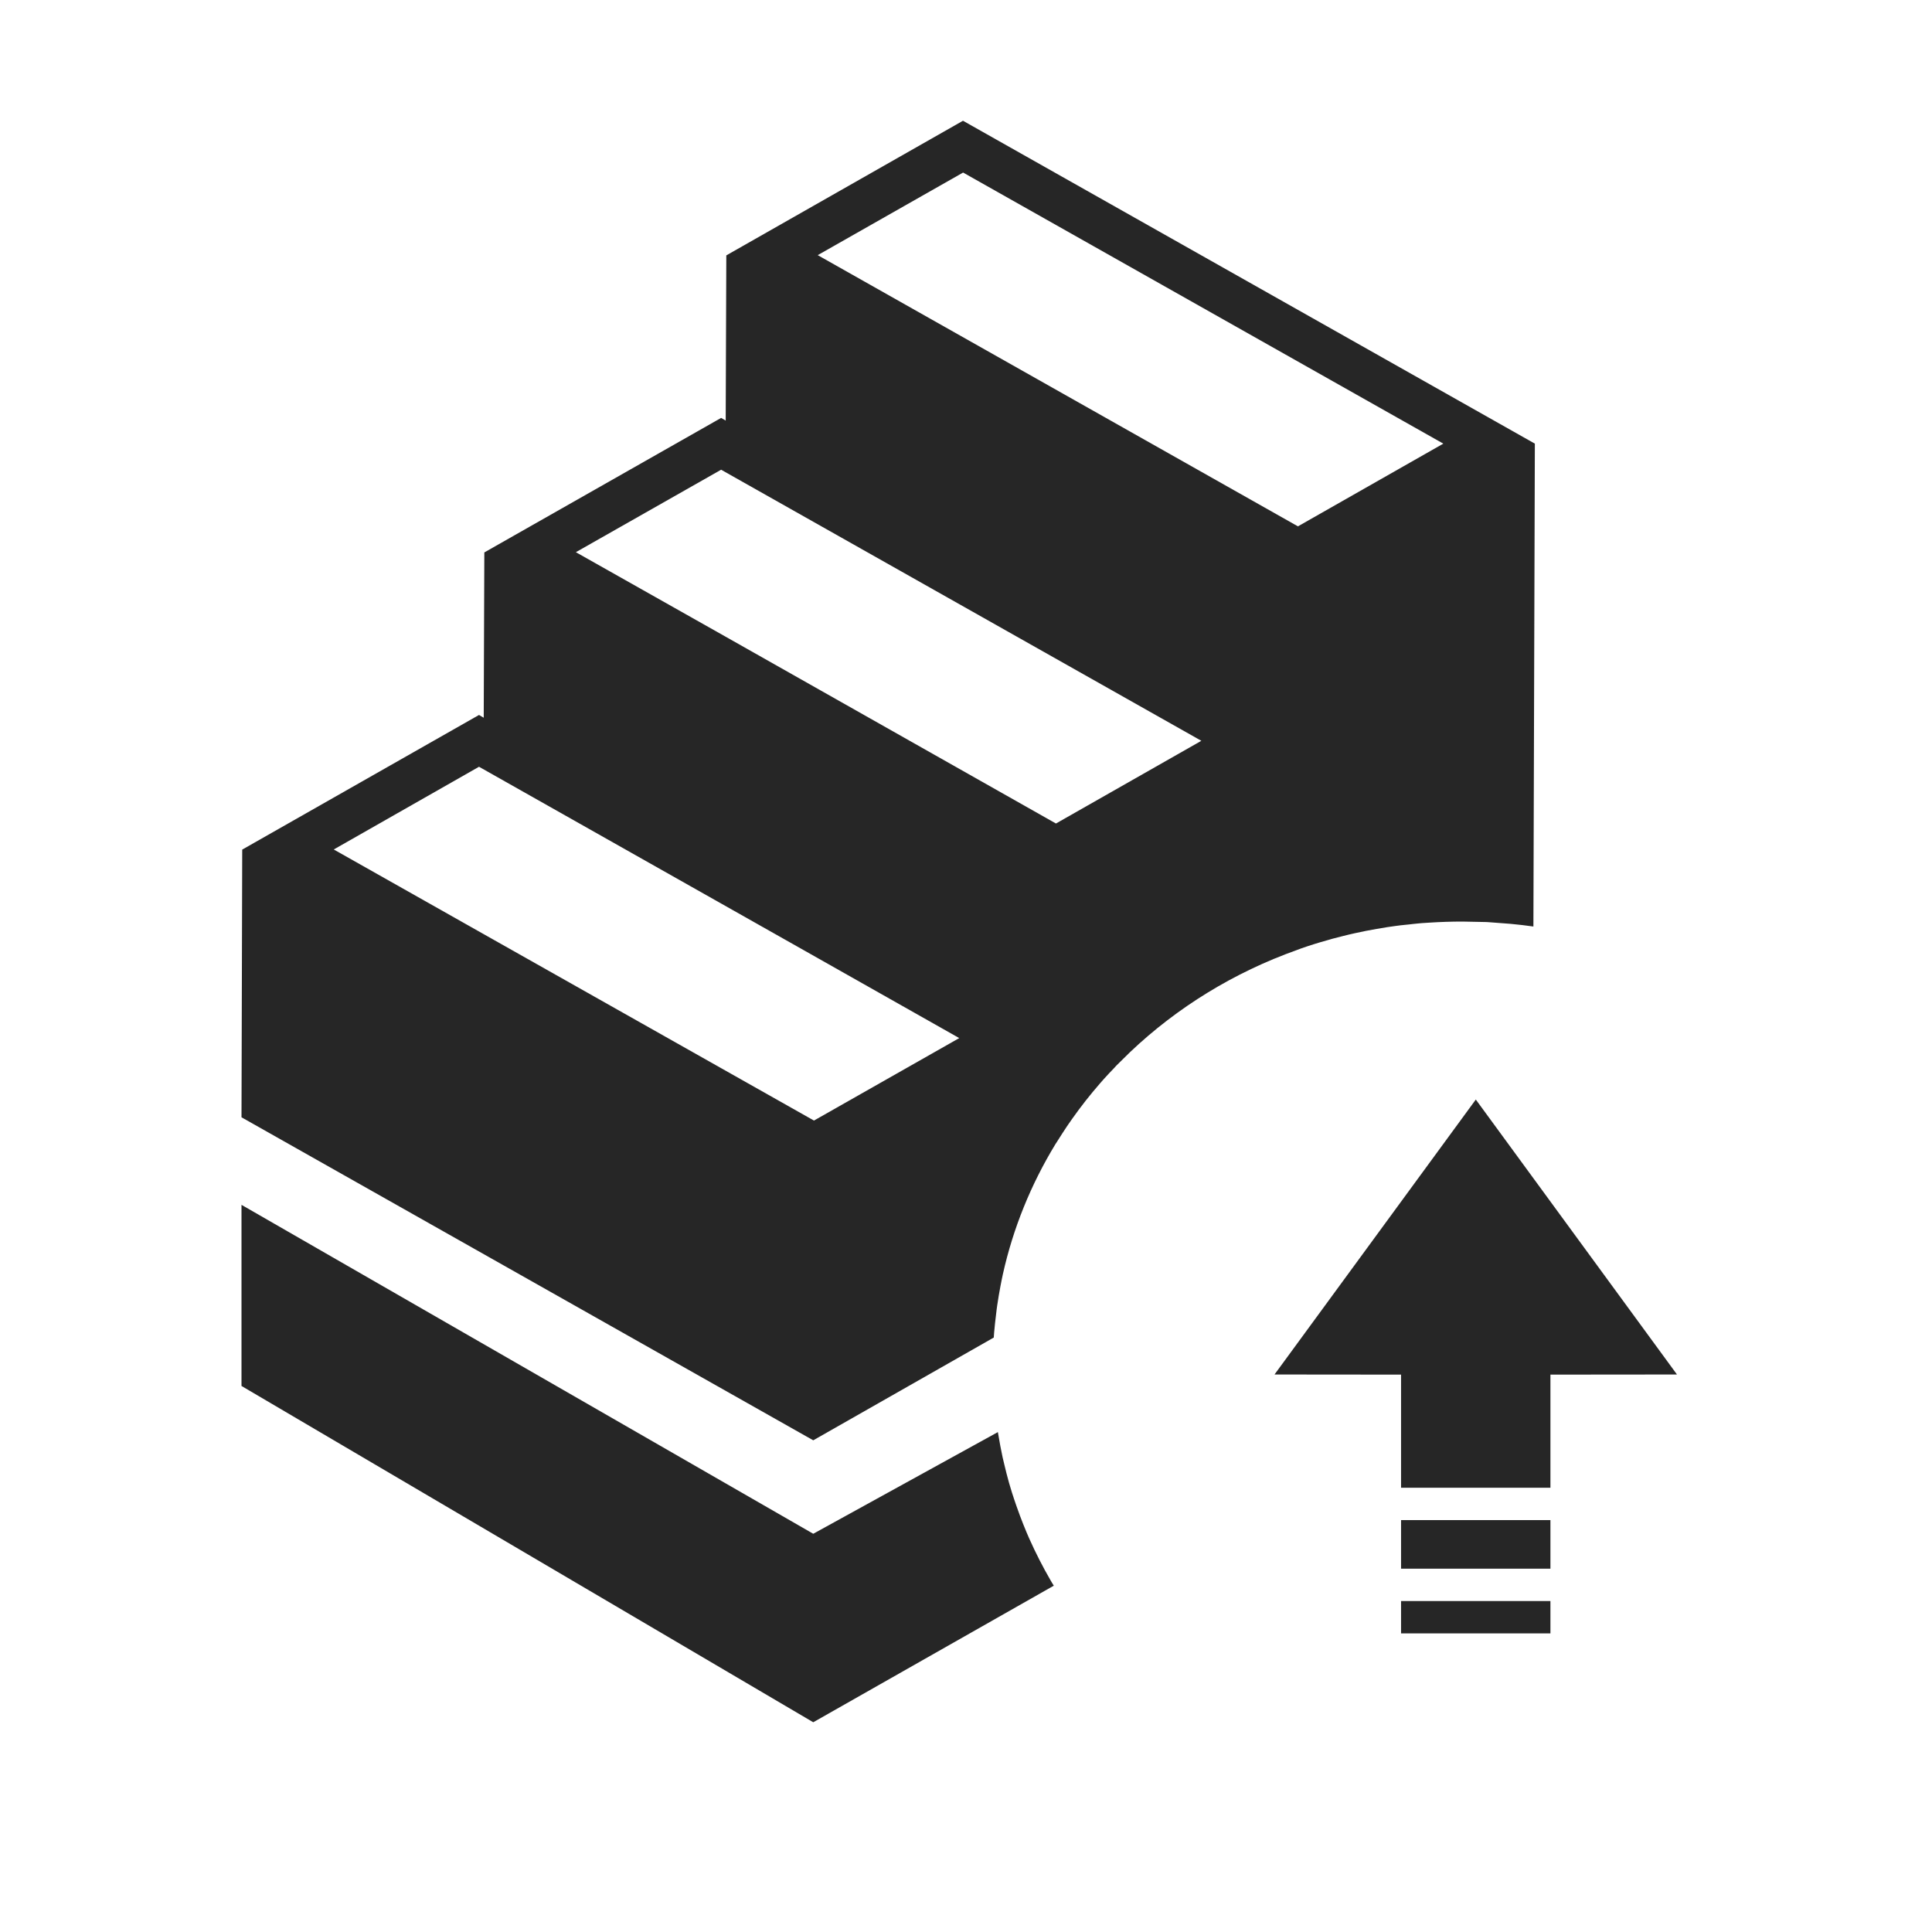 <?xml version="1.0" encoding="UTF-8"?>
<svg width="16px" height="16px" viewBox="0 0 16 16" version="1.1" xmlns="http://www.w3.org/2000/svg" xmlns:xlink="http://www.w3.org/1999/xlink">
    <title>hyper-deploy-third-menu</title>
    <g id="hyper-deploy-third-menu" stroke="none" stroke-width="1" fill="none" fill-rule="evenodd">
        <g id="编组-10" transform="translate(2, 1)" fill="#262626">
            <path d="M4.54747351e-13,8.978 L4.735,11.702 L6.264,10.86 L6.266,10.872 C6.277,10.941 6.29,11.005 6.303,11.068 L6.317,11.127 C6.329,11.178 6.342,11.229 6.356,11.279 L6.38,11.359 C6.392,11.395 6.403,11.431 6.416,11.467 C6.426,11.496 6.436,11.524 6.447,11.553 C6.464,11.598 6.482,11.644 6.501,11.689 C6.509,11.706 6.516,11.723 6.523,11.74 C6.579,11.865 6.637,11.978 6.7,12.087 L6.71,12.104 L6.727,12.132 L4.735,13.263 L4.54747351e-13,10.478 L4.54747351e-13,8.978 Z M7.11,7.972 C7.028,8.066 6.951,8.164 6.879,8.266 C6.862,8.29 6.85,8.308 6.838,8.325 C6.811,8.365 6.785,8.406 6.759,8.447 L6.739,8.478 C6.538,8.809 6.39,9.171 6.305,9.554 C6.302,9.569 6.299,9.583 6.296,9.597 L6.285,9.653 C6.275,9.704 6.267,9.755 6.259,9.807 C6.256,9.83 6.252,9.854 6.25,9.877 C6.243,9.929 6.238,9.982 6.233,10.035 L6.23,10.077 L4.735,10.928 L0,8.253 L0.006,6.036 L1.967,4.921 L2.006,4.944 L2.011,3.575 L3.972,2.461 L4.01,2.483 L4.015,1.115 L5.975,0 L10.711,2.674 L10.699,6.673 C10.637,6.664 10.574,6.657 10.511,6.651 C10.506,6.65 10.502,6.65 10.498,6.65 L10.34,6.638 L10.311,6.636 L10.111,6.632 C10.019,6.632 9.927,6.635 9.836,6.641 L9.773,6.645 L9.754,6.647 C9.696,6.652 9.639,6.658 9.581,6.665 L9.773,6.645 C9.678,6.653 9.583,6.664 9.49,6.678 C9.431,6.687 9.372,6.698 9.313,6.709 L9.29,6.714 L9.218,6.729 L9.17,6.74 C9.155,6.744 9.14,6.747 9.125,6.751 L9.218,6.729 C9.155,6.743 9.093,6.759 9.032,6.775 L9.012,6.781 L8.991,6.787 C8.918,6.807 8.845,6.83 8.774,6.855 L8.742,6.867 C8.219,7.053 7.749,7.343 7.361,7.711 L7.245,7.825 L7.224,7.848 C7.21,7.862 7.196,7.877 7.182,7.892 L7.138,7.94 Z M1.967,5.35 L0.764,6.035 L2.002,6.734 L4.741,8.28 L5.944,7.597 L4.651,6.866 L1.967,5.35 Z M3.972,2.89 L2.769,3.573 L4.006,4.271 L6.745,5.82 L7.949,5.135 L3.972,2.89 Z M5.976,0.429 L4.772,1.113 L8.749,3.359 L9.953,2.674 L5.976,0.429 Z" id="形状结合"></path>
            <path d="M10.841,9.311 L10.841,10.248 L11.889,10.249 L10.222,12.526 L8.556,10.249 L9.604,10.248 L9.604,9.311 L10.841,9.311 Z M9.604,9.043 L10.841,9.043 L10.841,8.641 L9.604,8.641 L9.604,9.043 Z M9.604,8.373 L10.841,8.373 L10.841,8.105 L9.604,8.105 L9.604,8.373 Z" id="形状结合" transform="translate(10.222, 10.316) rotate(-180) translate(-10.222, -10.316) "></path>
        </g>
    </g>
</svg>